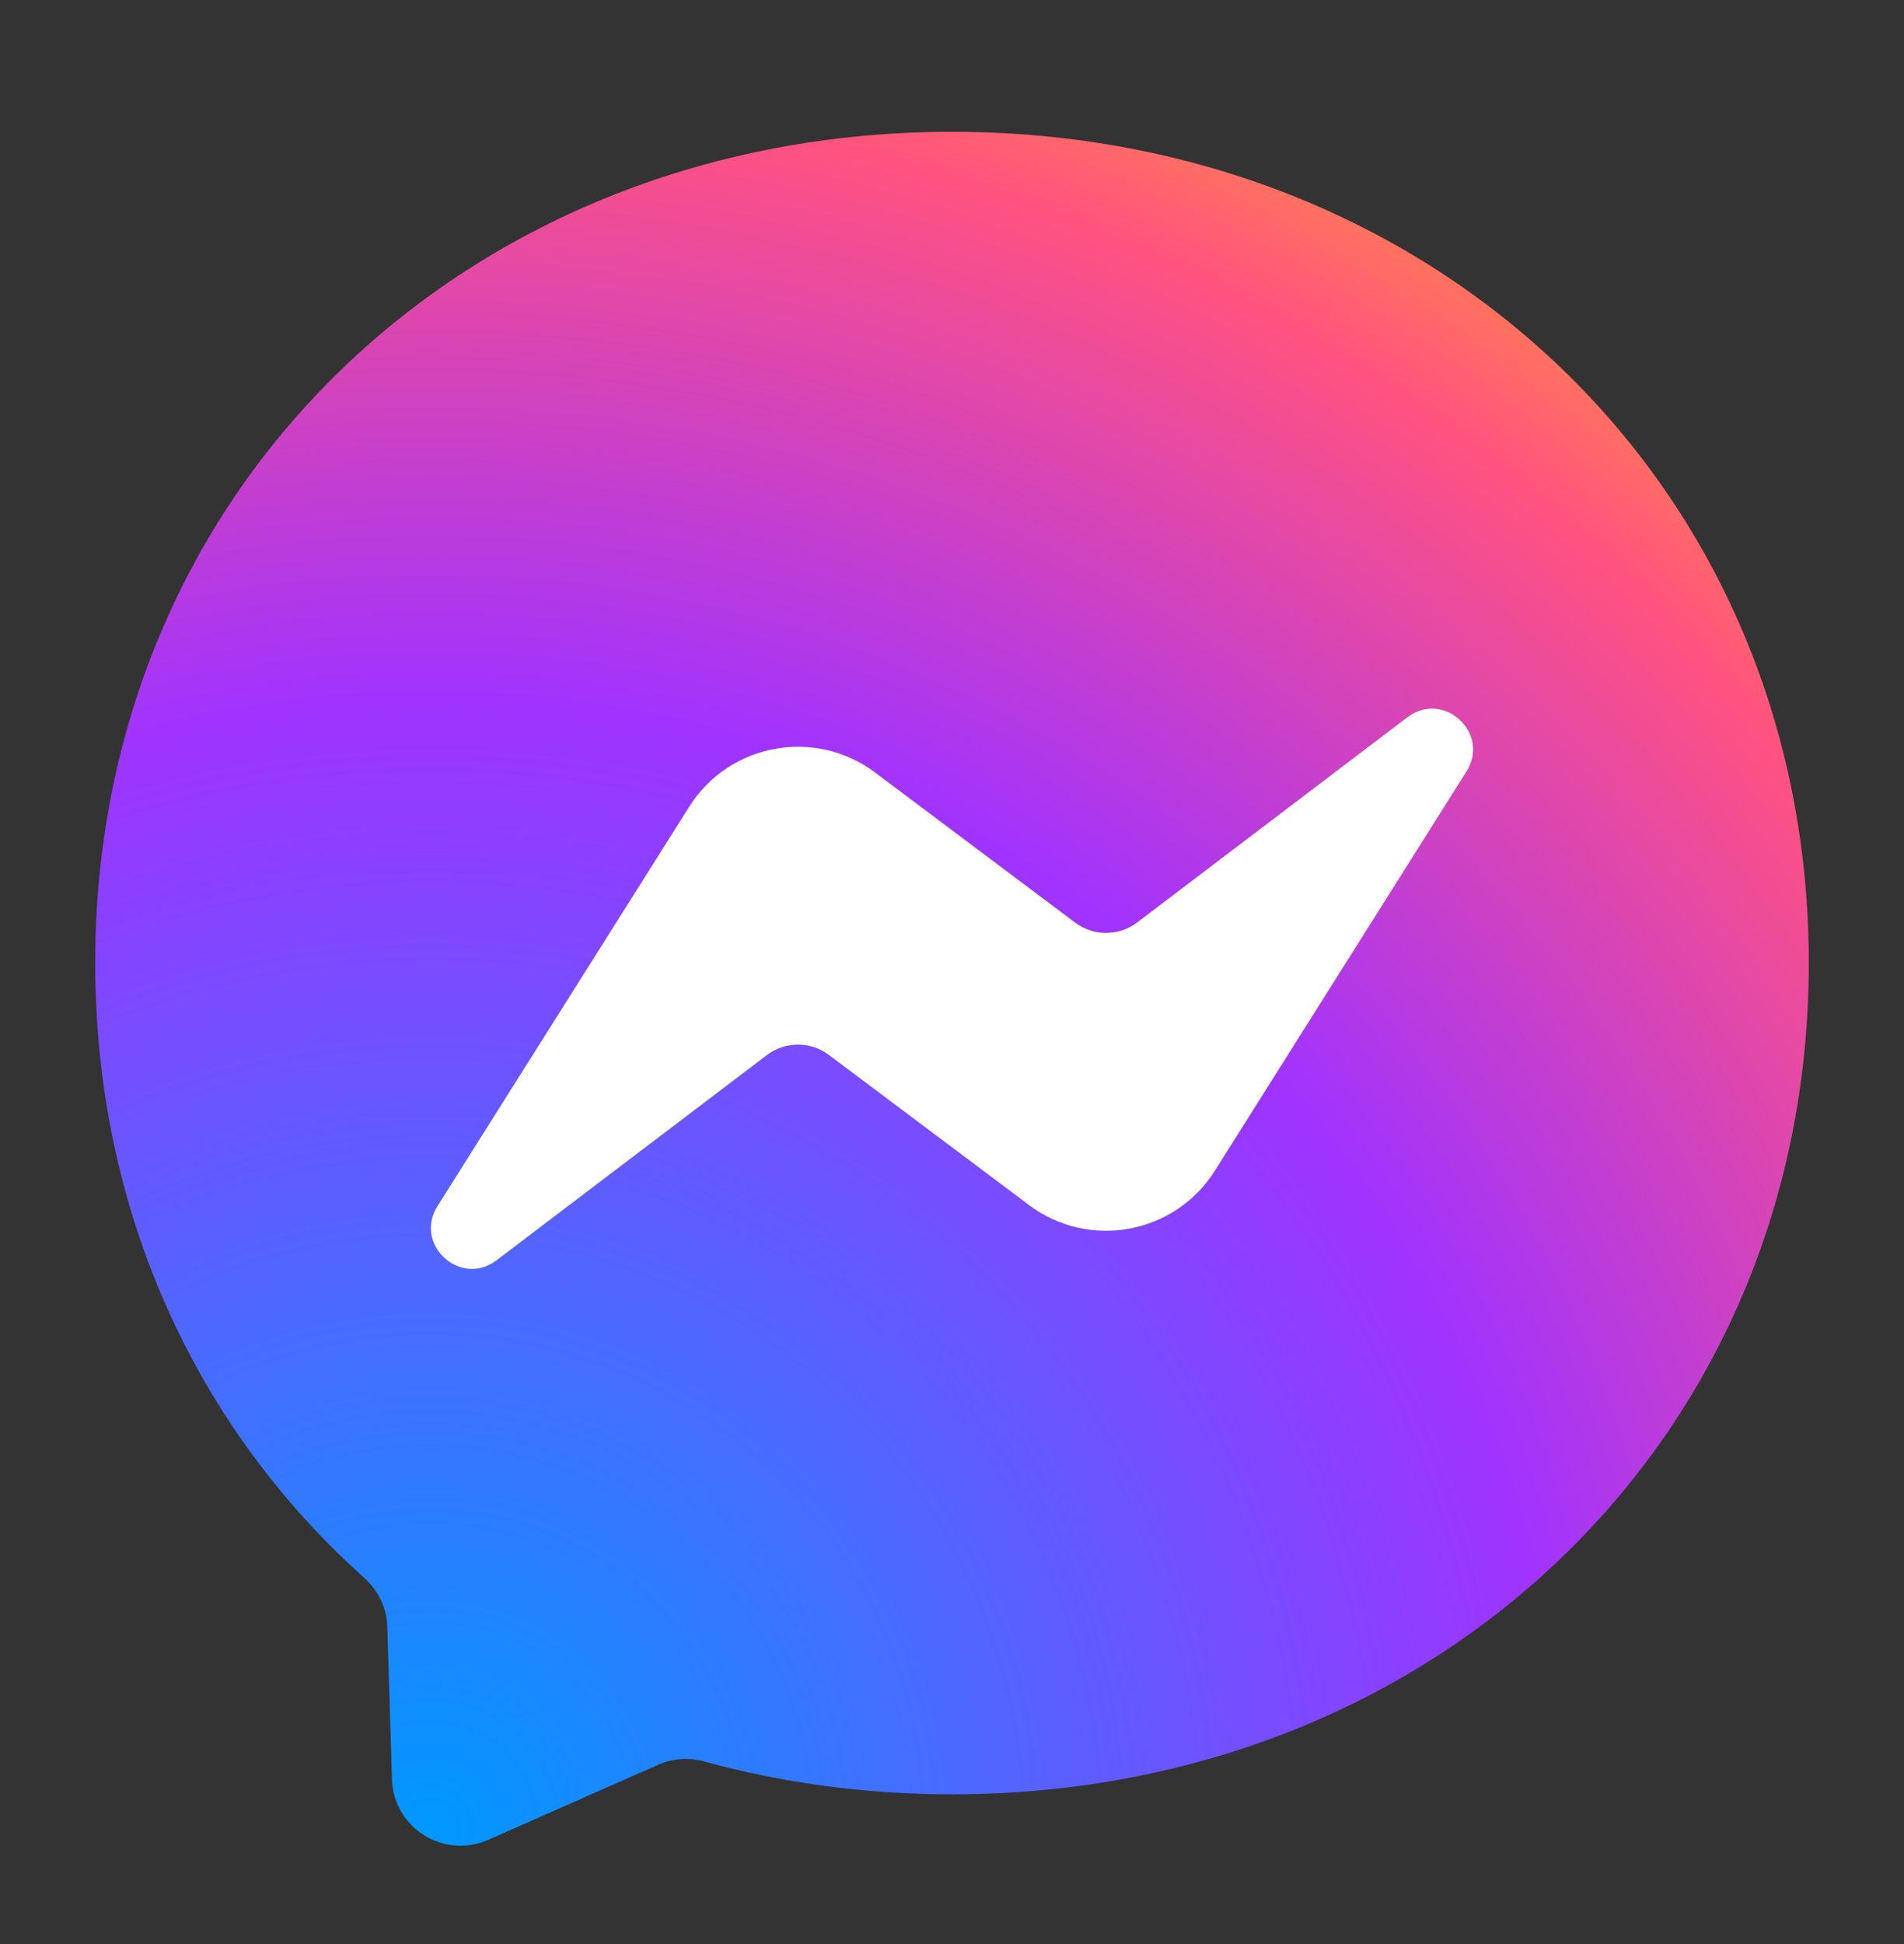 <svg width="48" height="49" viewBox="0 0 48 49" fill="none" xmlns="http://www.w3.org/2000/svg">
<rect x="0" y="0" width="48" height="49" fill="#333333" stroke="none"/>
<path fill-rule="evenodd" clip-rule="evenodd" d="M24 3.322C11.832 3.322 2.4 12.235 2.4 24.274C2.4 30.571 4.981 36.013 9.184 39.771C9.537 40.087 9.75 40.529 9.764 41.003L9.882 44.845C9.919 46.071 11.185 46.868 12.307 46.373L16.594 44.48C16.958 44.32 17.365 44.29 17.748 44.396C19.718 44.937 21.815 45.226 24 45.226C36.168 45.226 45.6 36.313 45.6 24.274C45.6 12.235 36.168 3.322 24 3.322Z" fill="url(#paint0_radial)"/>
<path fill-rule="evenodd" clip-rule="evenodd" d="M11.029 30.401L17.374 20.335C18.383 18.733 20.545 18.335 22.059 19.47L27.105 23.255C27.569 23.602 28.206 23.601 28.667 23.251L35.482 18.078C36.392 17.388 37.579 18.477 36.971 19.443L30.626 29.509C29.616 31.11 27.455 31.509 25.941 30.373L20.894 26.588C20.431 26.241 19.794 26.243 19.333 26.593L12.517 31.766C11.608 32.456 10.42 31.367 11.029 30.401Z" fill="white"/>
<defs>
<radialGradient id="paint0_radial" cx="0" cy="0" r="1" gradientUnits="userSpaceOnUse" gradientTransform="translate(10.715 46.291) scale(47.071)">
<stop stop-color="#0099FF"/>
<stop offset="0.61" stop-color="#A033FF"/>
<stop offset="0.935" stop-color="#FF5280"/>
<stop offset="1" stop-color="#FF7061"/>
</radialGradient>
</defs>
</svg>
